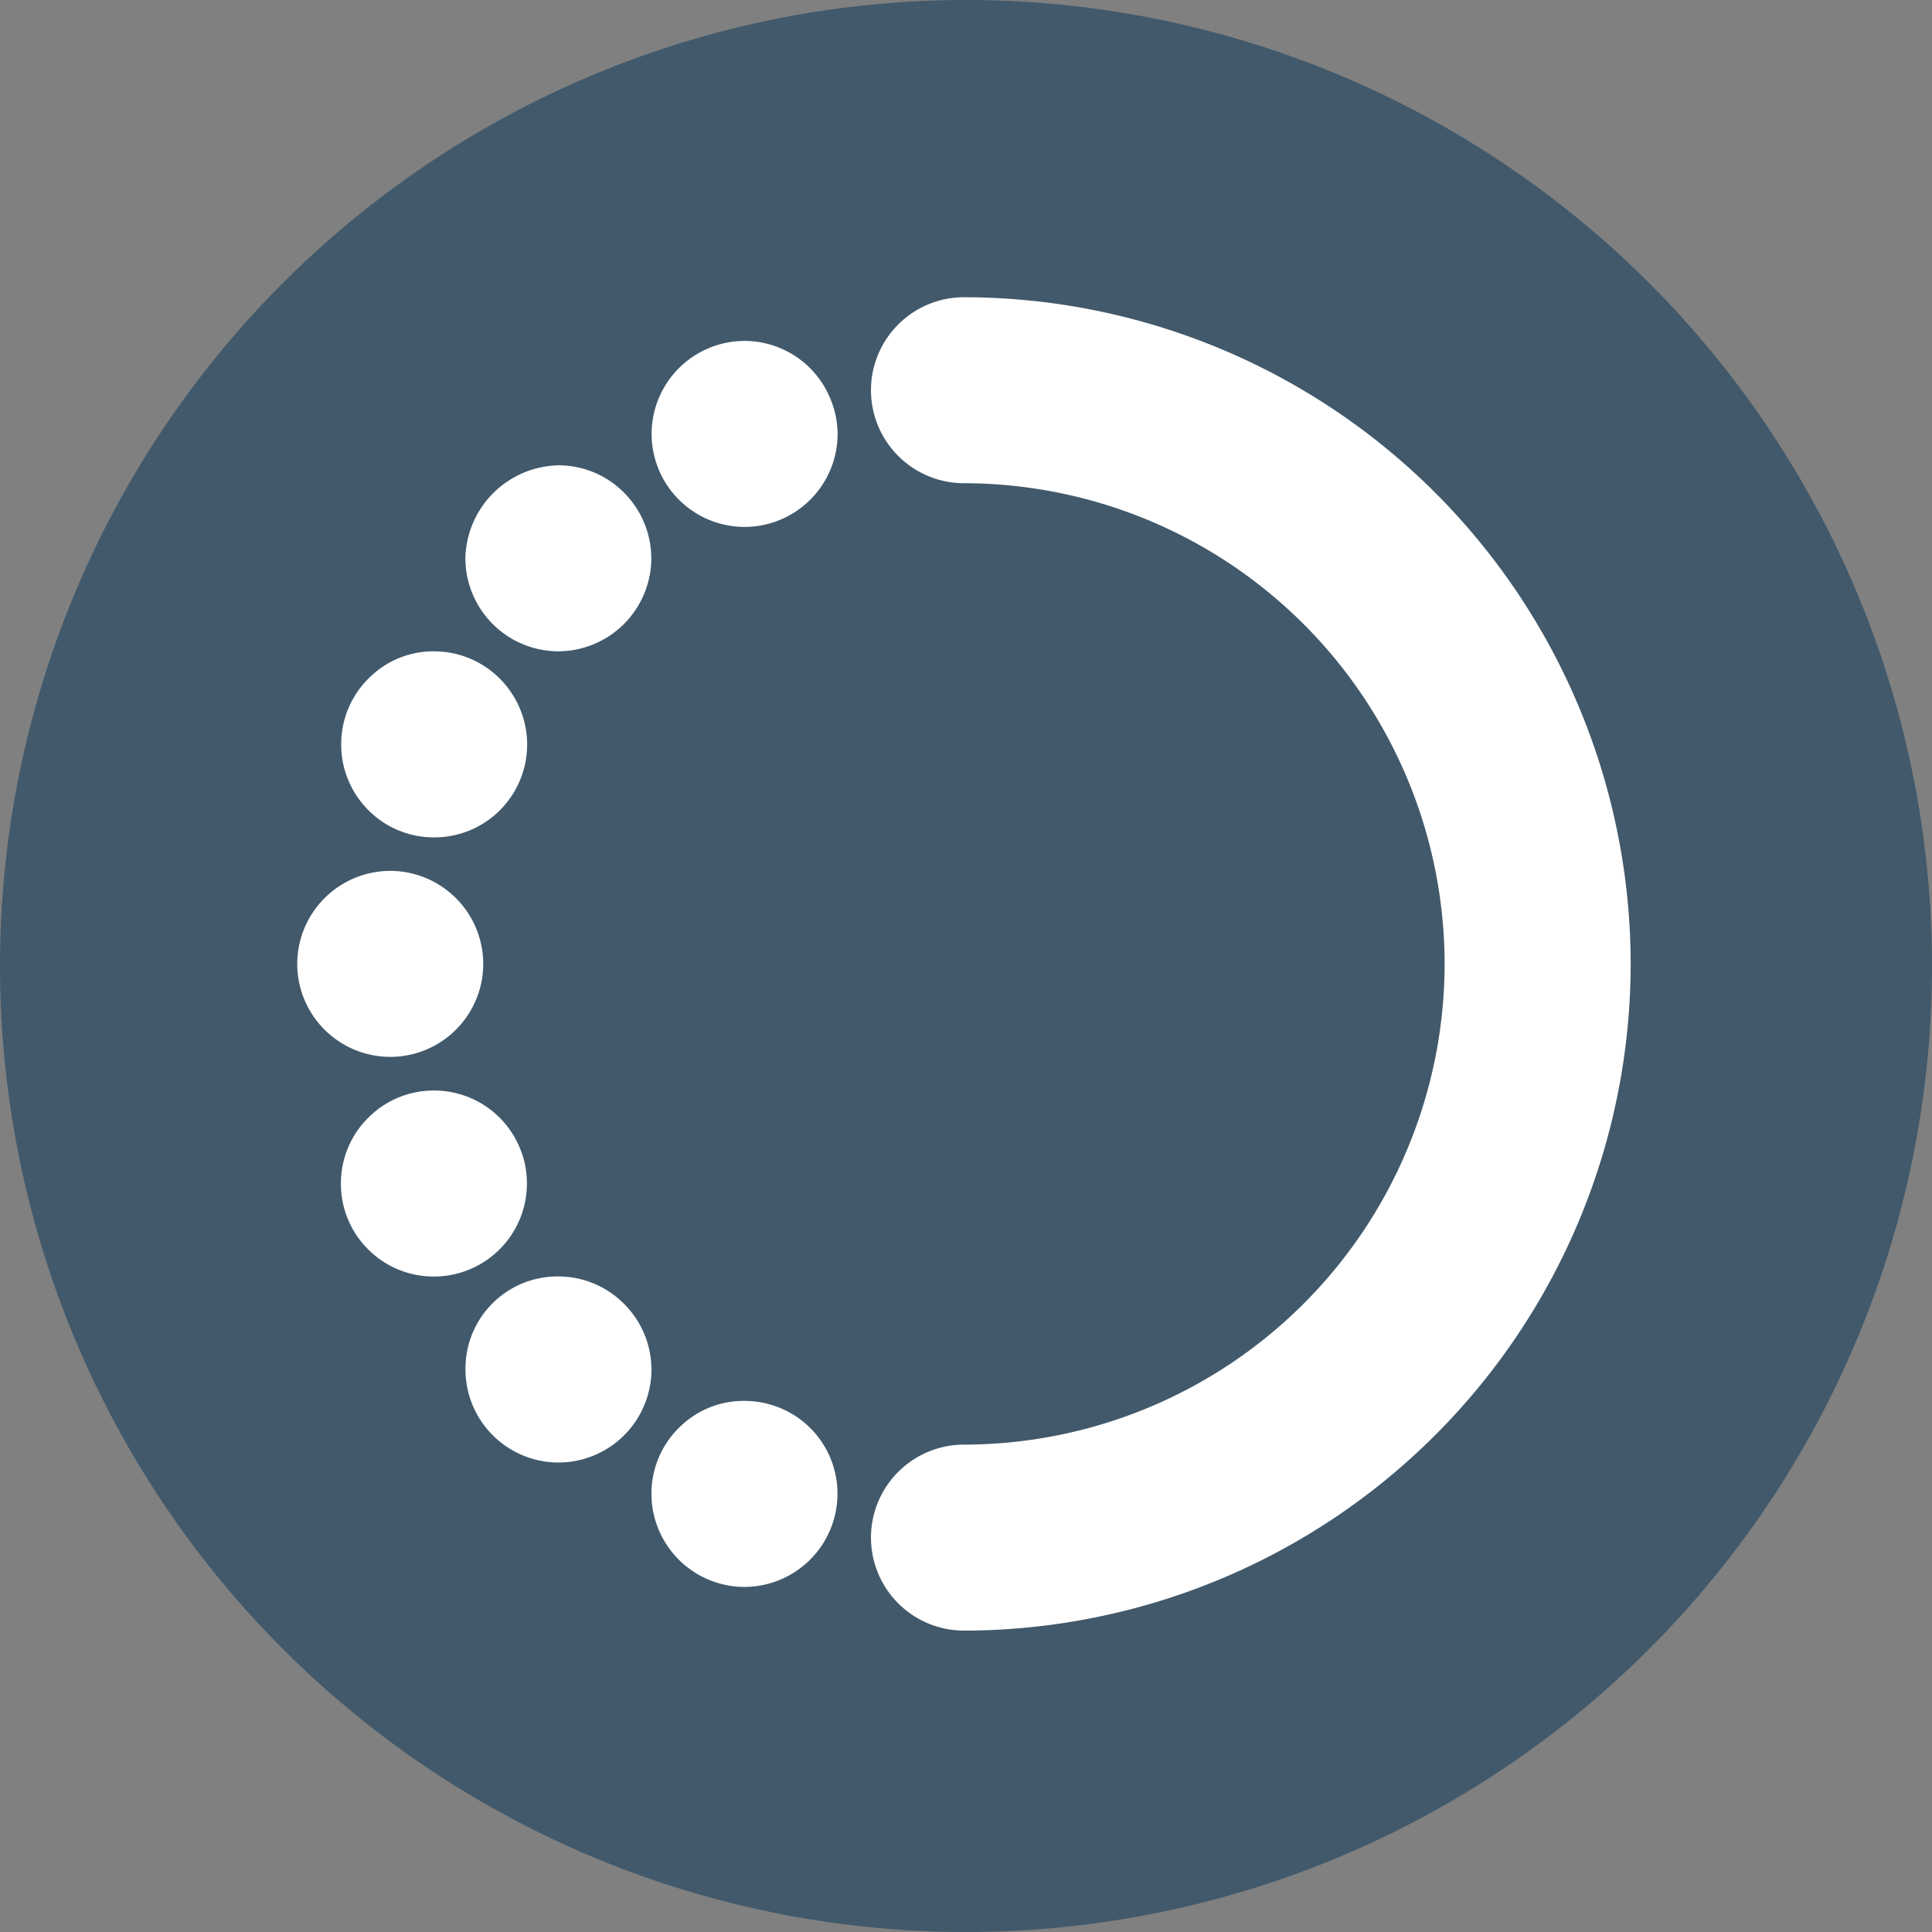 <svg xmlns="http://www.w3.org/2000/svg" width="26" height="26" viewBox="0 0 26 26">
  <rect x="0" y="0" width="26" height="26" fill="#808080" stroke="none"/>
  <g id="Group_3791" data-name="Group 3791" transform="translate(-144 -198)">
    <g id="Group_3790" data-name="Group 3790">
      <g id="Group_3787" data-name="Group 3787">
        <path id="Path_3811" data-name="Path 3811" d="M3330.09-1924.84a13,13,0,0,1-13,13,13,13,0,0,1-13-13,13,13,0,0,1,13-13A13,13,0,0,1,3330.09-1924.84Z" transform="translate(-3160.09 2135.84)" fill="#41596b"/>
        <g id="Group_3784" data-name="Group 3784" transform="translate(-3189.182 2135.736)">
          <path id="Path_3902" data-name="Path 3902" d="M3339.685-1924.764a1.253,1.253,0,0,0-1.251-1.252,1.254,1.254,0,0,0-1.252,1.252,1.253,1.253,0,0,0,1.252,1.251A1.252,1.252,0,0,0,3339.685-1924.764Z" fill="#fff"/>
          <path id="Path_3903" data-name="Path 3903" d="M3340.678-1928.971h.016a1.256,1.256,0,0,0,1.253-1.235,1.258,1.258,0,0,0-.367-.9,1.244,1.244,0,0,0-.866-.368h0a1.28,1.28,0,0,0-1.269,1.235A1.255,1.255,0,0,0,3340.678-1928.971Z" fill="#fff"/>
          <path id="Path_3904" data-name="Path 3904" d="M3339-1926.467h.026a1.244,1.244,0,0,0,.866-.348,1.251,1.251,0,0,0,.384-.88,1.257,1.257,0,0,0-.781-1.183,1.236,1.236,0,0,0-.445-.092h0a1.219,1.219,0,0,0-.892.349,1.24,1.24,0,0,0-.384.879,1.246,1.246,0,0,0,.35.893A1.24,1.24,0,0,0,3339-1926.467Z" fill="#fff"/>
          <path id="Path_3905" data-name="Path 3905" d="M3340.273-1921.8a1.226,1.226,0,0,0-.094-.484,1.247,1.247,0,0,0-1.148-.776h-.01a1.239,1.239,0,0,0-.878.361,1.239,1.239,0,0,0-.373.883,1.239,1.239,0,0,0,.36.887,1.244,1.244,0,0,0,.883.372h.009A1.252,1.252,0,0,0,3340.273-1921.8Z" fill="#fff"/>
          <path id="Path_3906" data-name="Path 3906" d="M3340.714-1920.558h0a1.239,1.239,0,0,0-1.268,1.235,1.254,1.254,0,0,0,1.235,1.269h.016a1.254,1.254,0,0,0,1.252-1.233,1.251,1.251,0,0,0-.367-.9A1.243,1.243,0,0,0,3340.714-1920.558Z" fill="#fff"/>
          <path id="Path_3907" data-name="Path 3907" d="M3346.154-1933.736a1.252,1.252,0,0,0-1.251,1.252,1.253,1.253,0,0,0,1.251,1.251,6.476,6.476,0,0,1,6.469,6.469,6.476,6.476,0,0,1-6.469,6.469,1.253,1.253,0,0,0-1.251,1.252,1.253,1.253,0,0,0,1.251,1.251,8.982,8.982,0,0,0,8.973-8.972A8.982,8.982,0,0,0,3346.154-1933.736Z" fill="#fff"/>
          <path id="Path_3908" data-name="Path 3908" d="M3343.21-1933.148h-.007a1.253,1.253,0,0,0-1.252,1.245,1.253,1.253,0,0,0,1.244,1.258h.007a1.253,1.253,0,0,0,1.252-1.245,1.239,1.239,0,0,0-.1-.486A1.249,1.249,0,0,0,3343.21-1933.148Z" fill="#fff"/>
          <path id="Path_3909" data-name="Path 3909" d="M3343.679-1918.789a1.262,1.262,0,0,0-.451-.094,1.226,1.226,0,0,0-.894.347,1.244,1.244,0,0,0-.385.877,1.255,1.255,0,0,0,1.224,1.279h.026a1.255,1.255,0,0,0,1.253-1.225A1.247,1.247,0,0,0,3343.679-1918.789Z" fill="#fff"/>
        </g>
      </g>
    </g>
  </g>
</svg>
